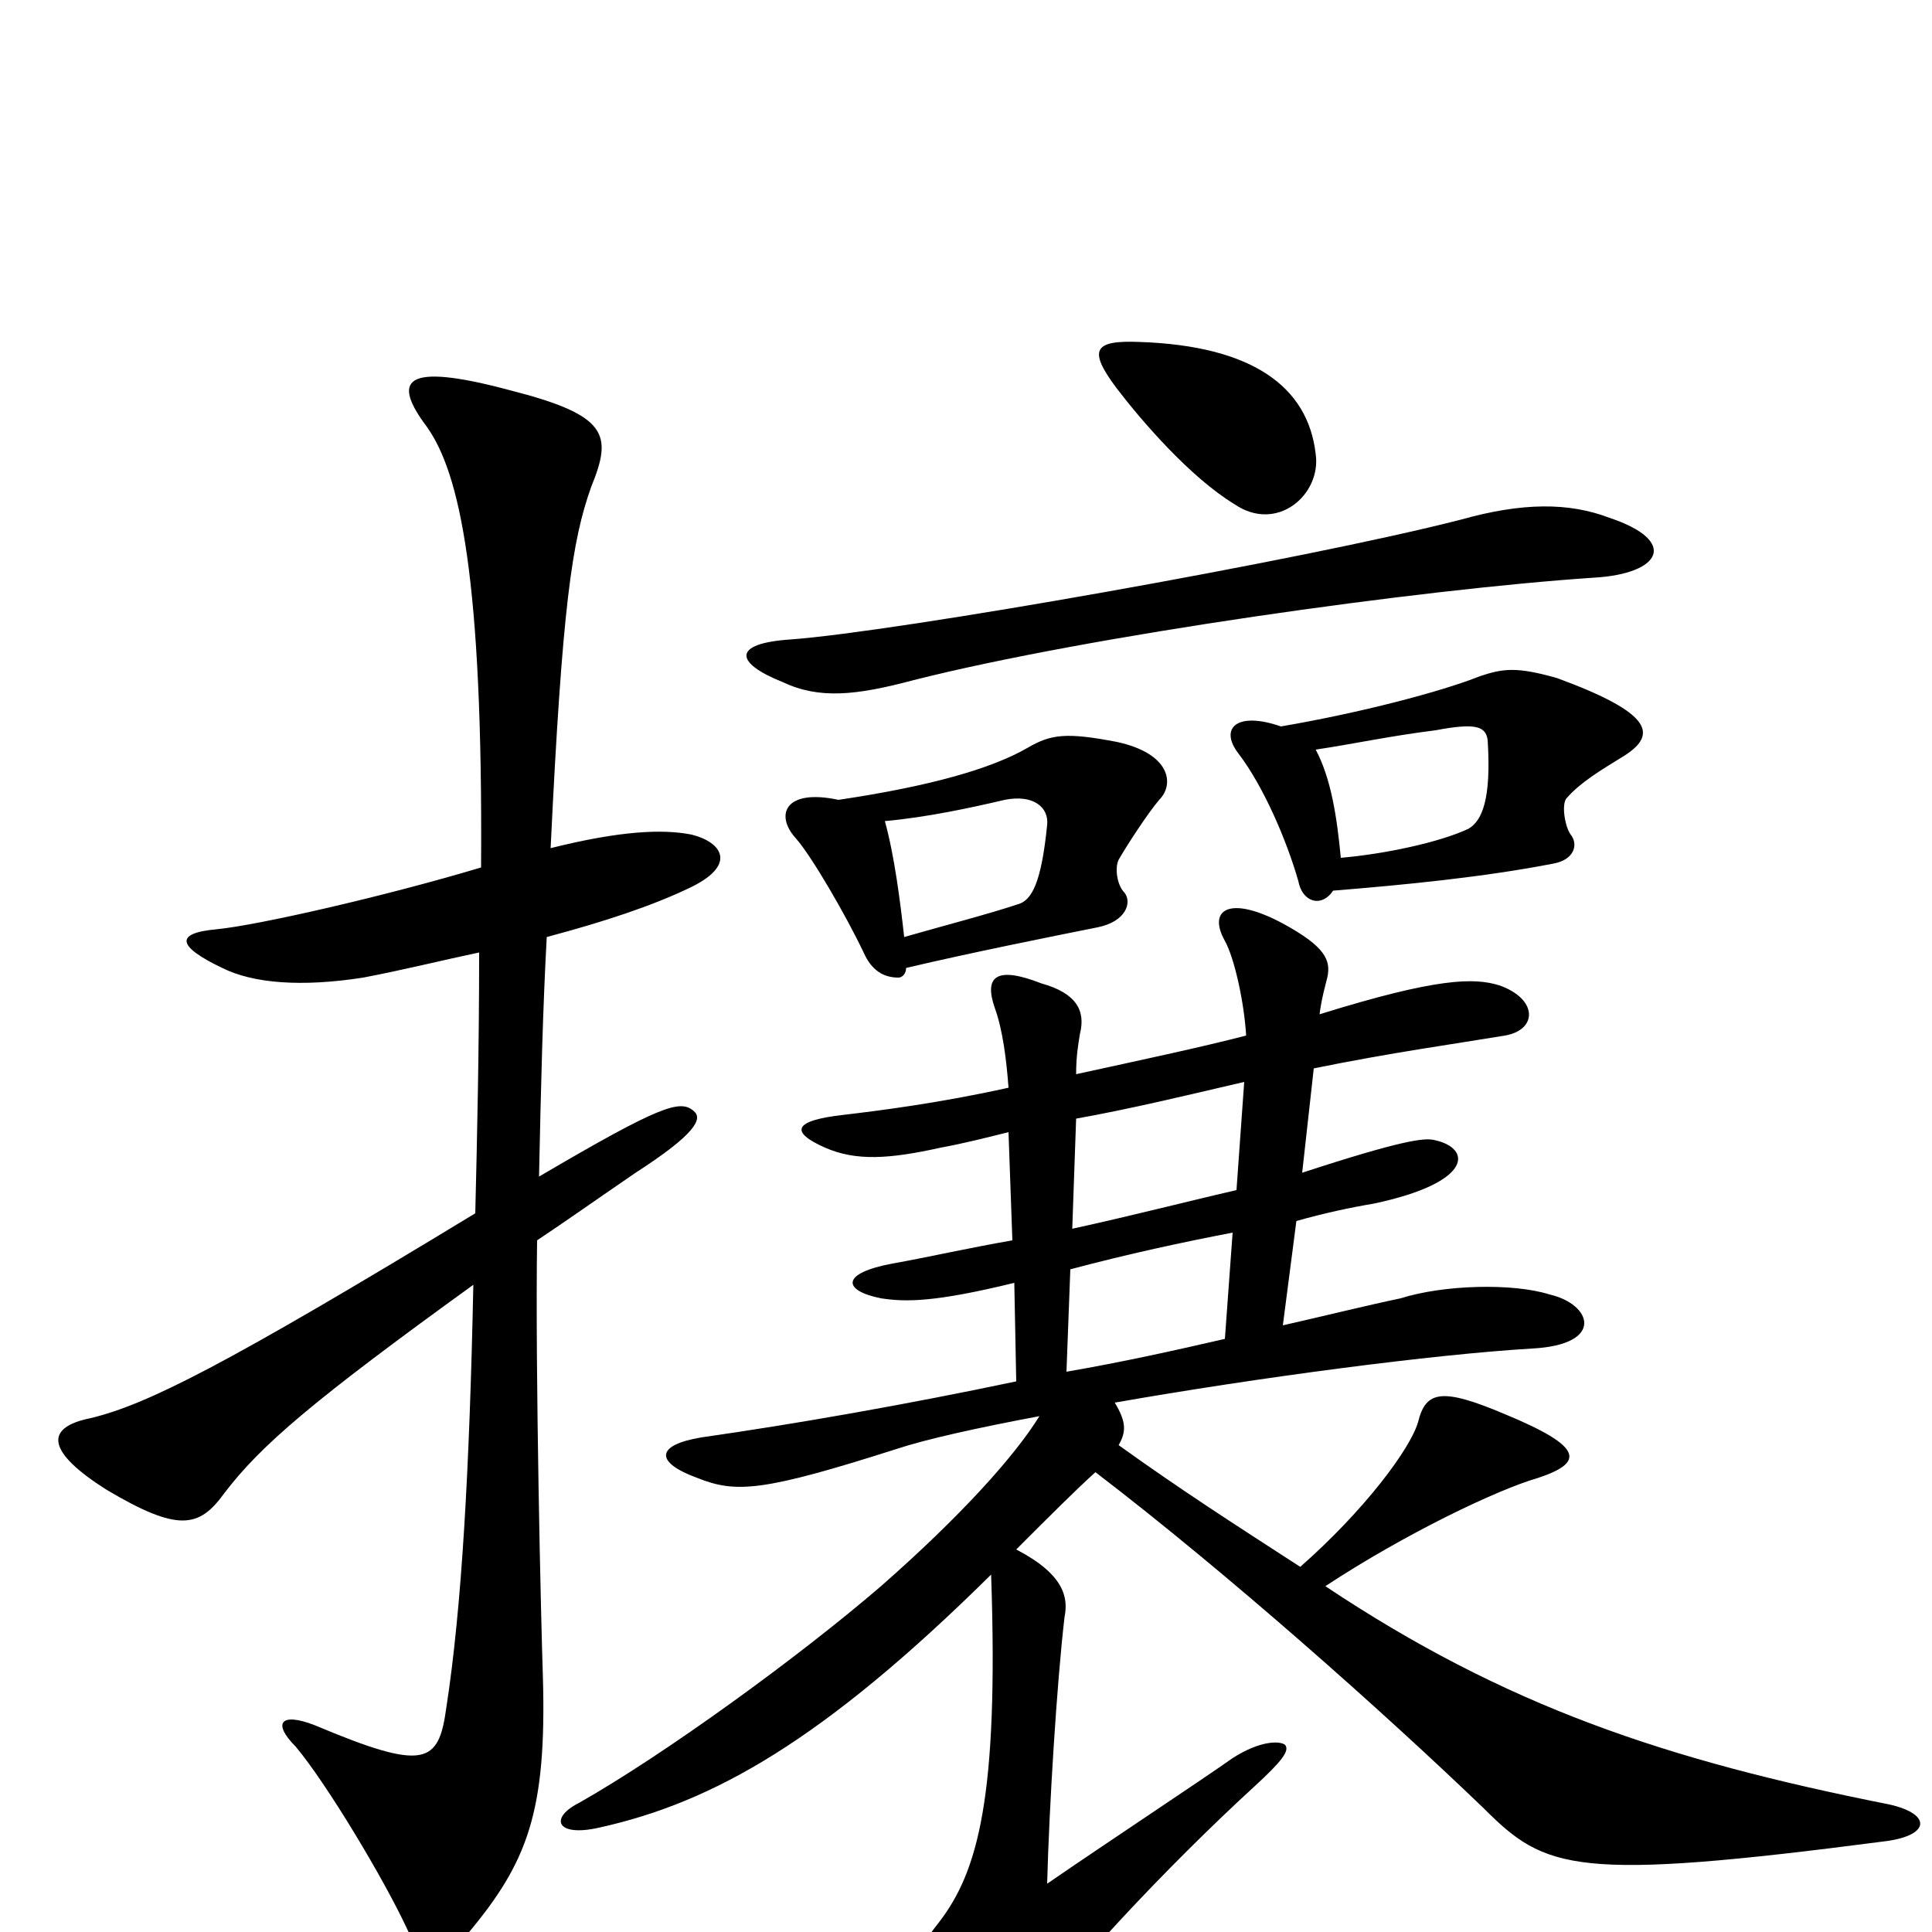 <svg xmlns="http://www.w3.org/2000/svg" viewBox="0 -1000 1000 1000">
	<path fill="#000000" d="M681 -765C677 -800 648 -821 590 -823C566 -824 563 -819 578 -799C591 -782 616 -753 639 -739C661 -724 684 -744 681 -765ZM833 -732C812 -740 788 -740 756 -731C674 -710 464 -673 409 -669C379 -667 380 -657 405 -647C424 -638 443 -640 473 -648C564 -671 735 -695 825 -701C860 -703 869 -720 833 -732ZM841 -609C858 -620 855 -631 806 -649C785 -655 778 -654 766 -650C746 -642 704 -631 663 -624C640 -632 631 -623 641 -610C654 -593 666 -565 672 -544C674 -533 684 -530 690 -539C727 -542 768 -546 804 -553C815 -555 817 -563 813 -568C810 -572 808 -584 811 -587C818 -595 828 -601 841 -609ZM600 -586C608 -594 606 -610 578 -616C552 -621 544 -620 532 -613C513 -602 481 -593 434 -586C406 -592 401 -578 412 -566C420 -557 438 -526 447 -507C451 -498 457 -494 465 -494C467 -494 469 -496 469 -499C503 -507 543 -515 568 -520C583 -523 586 -533 582 -538C578 -542 577 -551 579 -555C583 -562 594 -579 600 -586ZM359 -425C352 -431 342 -428 279 -391C280 -439 281 -479 283 -515C313 -523 337 -531 356 -540C382 -552 374 -564 358 -568C343 -571 321 -570 285 -561C291 -686 296 -720 306 -748C317 -775 315 -785 264 -798C208 -813 203 -803 221 -779C238 -755 250 -701 249 -551C199 -536 133 -521 112 -519C90 -517 92 -510 115 -499C131 -491 156 -489 188 -494C209 -498 229 -503 248 -507C248 -458 247 -413 246 -372C116 -293 76 -273 47 -266C22 -261 25 -248 55 -229C92 -207 103 -209 116 -227C135 -252 162 -275 245 -335C243 -239 239 -168 231 -116C227 -87 220 -83 163 -107C145 -114 141 -108 153 -96C169 -77 199 -27 211 -1C218 15 229 18 242 1C273 -36 283 -62 281 -132C280 -162 277 -290 278 -358C293 -368 310 -380 329 -393C360 -413 364 -421 359 -425ZM978 -66C862 -89 779 -117 686 -179C727 -206 775 -229 796 -235C820 -243 820 -251 779 -268C746 -282 738 -280 734 -264C730 -250 706 -218 673 -189C639 -211 611 -229 579 -252C583 -259 583 -264 577 -274C651 -287 742 -299 793 -302C831 -304 824 -325 802 -330C783 -336 747 -335 725 -328C706 -324 686 -319 664 -314L671 -368C685 -372 699 -375 711 -377C763 -388 762 -406 742 -410C737 -411 726 -410 674 -393L680 -447C719 -455 755 -460 779 -464C796 -467 796 -483 776 -490C763 -494 744 -494 683 -475C684 -483 686 -490 687 -494C689 -503 686 -510 664 -522C636 -537 625 -529 634 -513C639 -504 644 -481 645 -464C622 -458 589 -451 557 -444C557 -453 558 -459 559 -465C562 -477 557 -486 539 -491C516 -500 509 -495 515 -478C519 -467 521 -451 522 -437C486 -429 454 -425 437 -423C410 -420 409 -414 427 -406C443 -399 460 -400 487 -406C498 -408 510 -411 522 -414L524 -358C501 -354 479 -349 462 -346C435 -341 436 -332 456 -328C469 -326 484 -326 525 -336L526 -285C469 -273 412 -263 363 -256C339 -252 339 -243 361 -235C381 -227 395 -228 464 -250C479 -255 506 -261 538 -267C525 -246 497 -215 456 -179C413 -142 344 -92 300 -67C284 -59 288 -49 310 -54C369 -67 426 -99 513 -185C517 -69 506 -31 486 -5C471 14 470 20 483 45C498 75 512 78 529 54C552 22 603 -33 650 -76C663 -88 668 -94 665 -97C662 -99 652 -99 638 -90C621 -78 574 -47 542 -25C543 -64 547 -129 551 -163C553 -173 551 -185 526 -198C544 -216 557 -229 567 -238C635 -186 716 -114 768 -64C800 -32 815 -26 976 -47C999 -50 1000 -61 978 -66ZM770 -617C772 -586 767 -575 760 -571C745 -564 717 -558 694 -556C692 -577 689 -597 681 -612C701 -615 719 -619 743 -622C764 -626 769 -624 770 -617ZM542 -573C539 -543 534 -534 527 -532C512 -527 489 -521 468 -515C466 -533 463 -557 458 -575C480 -577 503 -582 520 -586C535 -589 543 -582 542 -573ZM644 -440L640 -384C618 -379 587 -371 555 -364L557 -421C585 -426 614 -433 644 -440ZM638 -362L634 -307C608 -301 581 -295 552 -290L554 -343C584 -351 612 -357 638 -362Z"/>
</svg>